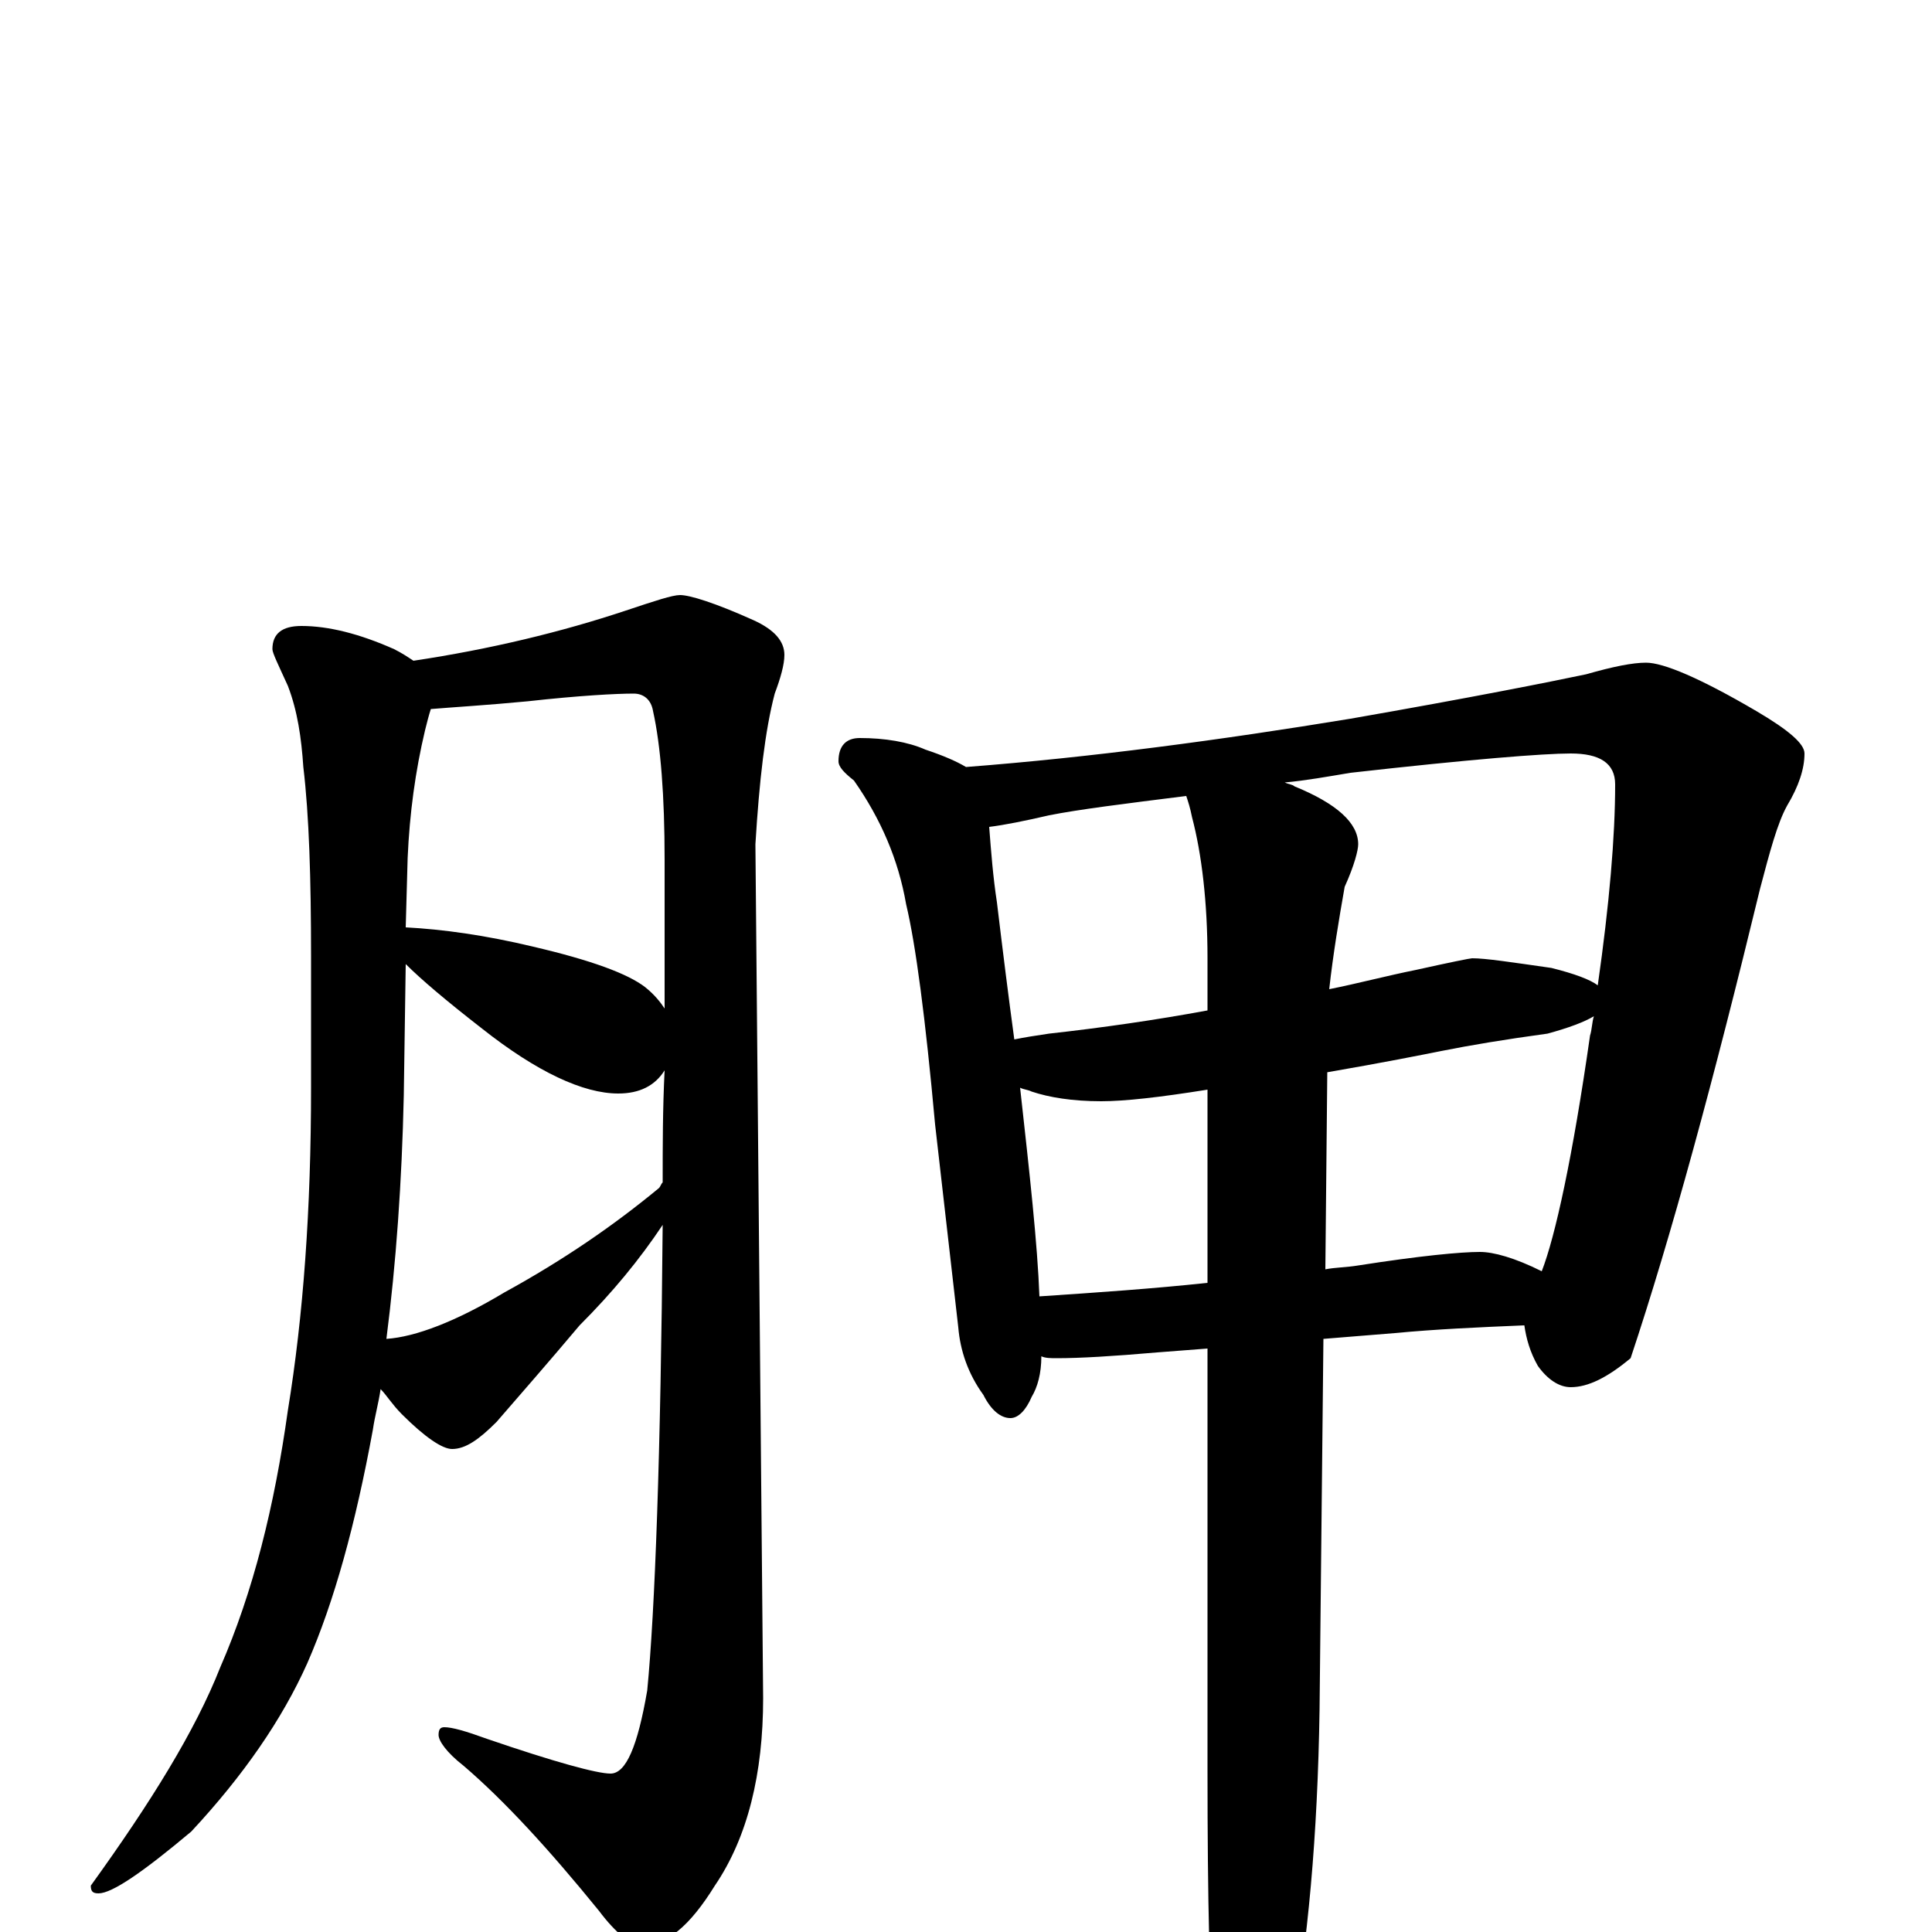 <?xml version="1.0" encoding="utf-8" ?>
<!DOCTYPE svg PUBLIC "-//W3C//DTD SVG 1.1//EN" "http://www.w3.org/Graphics/SVG/1.1/DTD/svg11.dtd">
<svg version="1.1" id="Layer_1" xmlns="http://www.w3.org/2000/svg" xmlns:xlink="http://www.w3.org/1999/xlink" x="0px" y="145px" width="1000px" height="1000px" viewBox="0 0 1000 1000" enable-background="new 0 0 1000 1000" xml:space="preserve">
<g id="Layer_1">
<path id="glyph" transform="matrix(1 0 0 -1 0 1000)" d="M156,676C170,676 186,672 204,664C208,662 211,660 214,658C254,664 291,673 324,684C339,689 348,692 352,692C357,692 370,688 390,679C401,674 406,668 406,661C406,656 404,649 401,641C396,622 393,596 391,563l4,-442C395,82 387,49 370,24C357,3 345,-7 332,-7C327,-7 319,-1 310,11C284,43 261,68 240,86C231,93 227,99 227,102C227,105 228,106 230,106C234,106 241,104 252,100C287,88 309,82 316,82C324,82 330,96 335,125C339,166 342,247 343,366C331,348 317,331 300,314C284,295 270,279 257,264C248,255 241,250 234,250C229,250 220,256 208,268C203,273 200,278 197,281C196,274 194,267 193,260C184,211 173,171 159,139C146,110 126,81 99,52C74,31 58,20 51,20C48,20 47,21 47,24C78,67 101,104 114,137C131,176 142,220 149,270C157,319 161,374 161,437l0,68C161,545 160,578 157,603C156,618 154,632 149,645C144,656 141,662 141,664C141,672 146,676 156,676M200,307C215,308 236,316 261,331C292,348 318,366 341,385C342,386 342,387 343,388C343,407 343,426 344,446C339,438 331,434 320,434C302,434 278,445 249,468C231,482 218,493 210,501l-1,-68C208,388 205,346 200,307M210,520C229,519 251,516 276,510C306,503 325,496 334,489C339,485 342,481 344,478C344,503 344,528 344,555C344,588 342,614 338,632C337,638 333,641 328,641C319,641 300,640 273,637C252,635 235,634 223,633C222,630 221,626 220,622C215,601 212,579 211,556M445,618C458,618 470,616 479,612C488,609 495,606 500,603C565,608 632,617 699,628C762,639 802,647 821,651C835,655 845,657 852,657C861,657 880,649 909,632C926,622 934,615 934,610C934,602 931,593 925,583C920,574 916,559 911,540C887,441 865,360 844,297C832,287 822,282 813,282C807,282 801,286 796,293C792,300 790,307 789,314C765,313 743,312 722,310l-37,-3l-2,-192C682,50 677,-6 668,-54C659,-88 652,-105 645,-105C638,-105 633,-93 629,-70C626,-33 625,18 625,83l0,219l-26,-2C576,298 559,297 547,297C544,297 541,297 539,298C539,289 537,282 534,277C531,270 527,266 523,266C518,266 513,270 509,278C501,289 497,301 496,313l-12,105C479,473 474,511 469,532C465,555 456,576 442,596C437,600 434,603 434,606C434,614 438,618 445,618M538,329C568,331 597,333 625,336l0,100C600,432 582,430 570,430C555,430 543,432 534,435C532,436 530,436 528,437C533,392 537,356 538,329M687,445l-1,-102C691,344 697,344 703,345C735,350 756,352 766,352C773,352 784,349 798,342C805,360 814,401 823,464C824,467 824,471 825,474C820,471 812,468 801,465C779,462 761,459 746,456C736,454 716,450 687,445M525,462C530,463 536,464 543,465C570,468 598,472 625,477l0,27C625,533 622,558 617,577C616,582 615,585 614,588C582,584 558,581 543,578C530,575 520,573 512,572C513,559 514,546 516,533C519,508 522,484 525,462M665,595C667,594 669,594 670,593C692,584 703,574 703,563C703,560 701,552 696,541C693,524 690,506 688,488C703,491 718,495 733,498C751,502 761,504 762,504C769,504 782,502 803,499C815,496 823,493 827,490C833,532 836,567 836,594C836,605 828,610 813,610C799,610 761,607 699,600C687,598 676,596 665,595z"/>
</g>
</svg>
